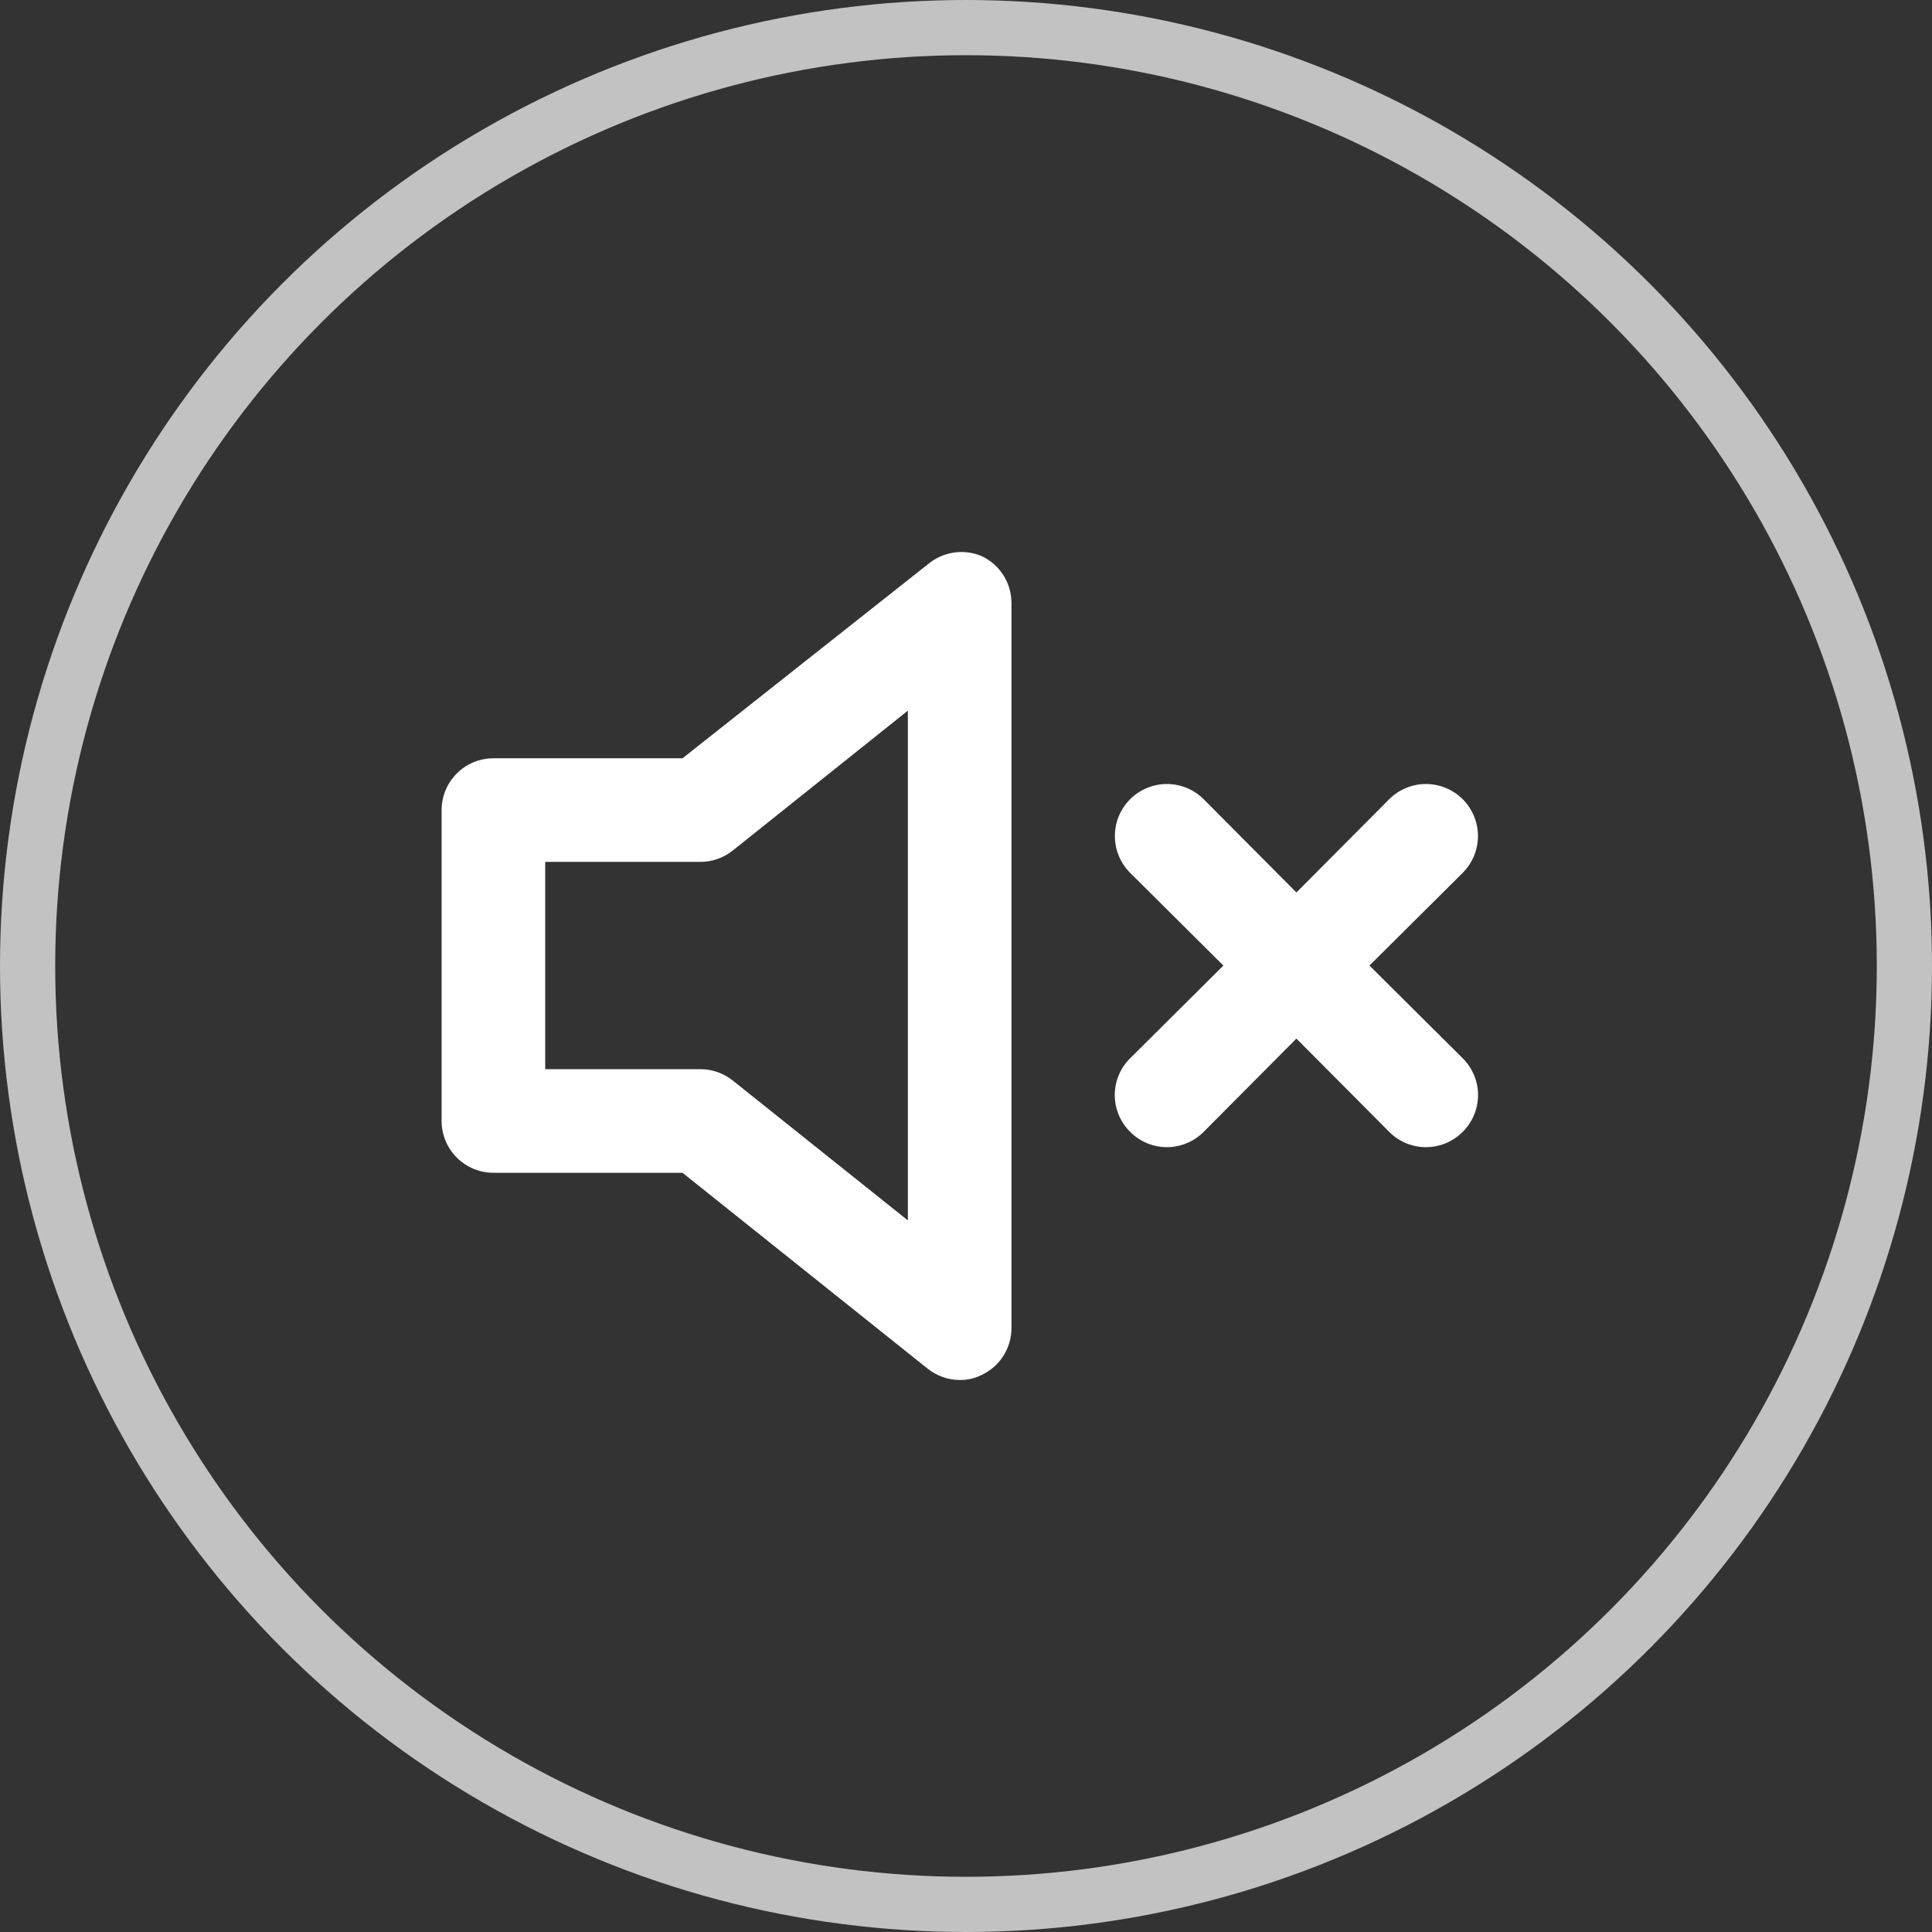 <svg width="35" height="35" viewBox="0 0 35 35" fill="none" xmlns="http://www.w3.org/2000/svg">
<rect x="0" y="0" width="35" height="35" fill="#333333" stroke="none"/>
<circle cx="17.5" cy="17.5" r="17" stroke="white" stroke-opacity="0.7"/>
<path d="M17.789 10.077C17.637 10.011 17.469 9.987 17.305 10.007C17.14 10.027 16.983 10.09 16.85 10.19L12.364 13.737H8.939C8.69 13.737 8.451 13.836 8.275 14.012C8.099 14.188 8 14.427 8 14.676V20.307C8 20.556 8.099 20.795 8.275 20.971C8.451 21.147 8.69 21.246 8.939 21.246H12.364L16.803 24.793C16.969 24.926 17.174 24.999 17.385 25C17.526 25.002 17.664 24.97 17.789 24.906C17.949 24.83 18.084 24.71 18.178 24.561C18.273 24.411 18.323 24.238 18.324 24.061V10.922C18.323 10.745 18.273 10.572 18.178 10.422C18.084 10.273 17.949 10.153 17.789 10.077ZM16.447 22.109L13.275 19.575C13.109 19.443 12.904 19.37 12.693 19.369H9.877V15.614H12.693C12.904 15.613 13.109 15.54 13.275 15.408L16.447 12.874V22.109ZM24.809 17.492L26.499 15.812C26.586 15.724 26.655 15.62 26.703 15.506C26.75 15.392 26.775 15.269 26.775 15.145C26.775 15.021 26.75 14.899 26.703 14.785C26.655 14.67 26.586 14.566 26.499 14.479C26.411 14.391 26.307 14.322 26.193 14.275C26.078 14.227 25.956 14.203 25.832 14.203C25.708 14.203 25.586 14.227 25.472 14.275C25.357 14.322 25.253 14.391 25.166 14.479L23.486 16.168L21.806 14.479C21.629 14.302 21.389 14.203 21.14 14.203C20.89 14.203 20.65 14.302 20.473 14.479C20.296 14.656 20.197 14.895 20.197 15.145C20.197 15.395 20.296 15.635 20.473 15.812L22.163 17.492L20.473 19.172C20.385 19.259 20.315 19.363 20.268 19.477C20.22 19.591 20.195 19.714 20.195 19.838C20.195 19.962 20.22 20.084 20.268 20.199C20.315 20.313 20.385 20.417 20.473 20.504C20.56 20.592 20.664 20.662 20.779 20.71C20.893 20.757 21.016 20.782 21.14 20.782C21.263 20.782 21.386 20.757 21.5 20.71C21.615 20.662 21.719 20.592 21.806 20.504L23.486 18.815L25.166 20.504C25.253 20.592 25.357 20.662 25.471 20.71C25.586 20.757 25.708 20.782 25.832 20.782C25.956 20.782 26.079 20.757 26.193 20.71C26.308 20.662 26.411 20.592 26.499 20.504C26.587 20.417 26.656 20.313 26.704 20.199C26.752 20.084 26.776 19.962 26.776 19.838C26.776 19.714 26.752 19.591 26.704 19.477C26.656 19.363 26.587 19.259 26.499 19.172L24.809 17.492Z" fill="white"/>
</svg>
